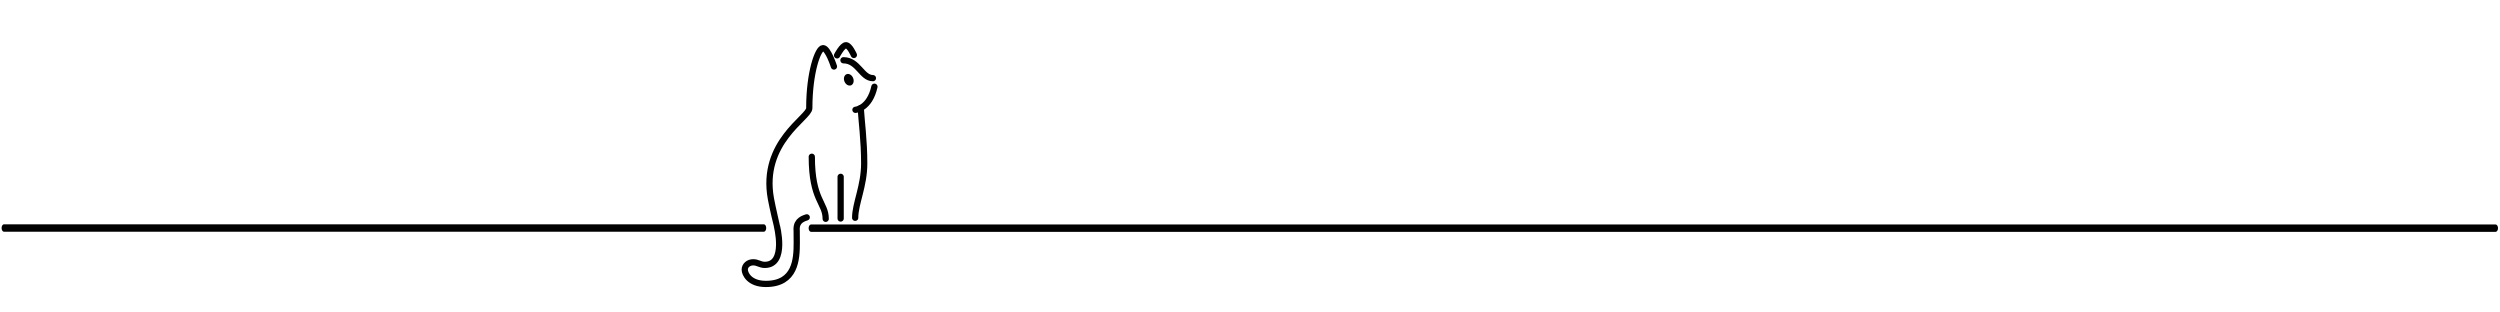 <?xml version="1.0" encoding="UTF-8" standalone="no"?>
<svg
   width="600"
   height="75"
   viewBox="0 0 600 75"
   version="1.1"
   style="stroke-linecap: round; stroke-linejoin: round; stroke-miterlimit: 1.5;"
   id="svg9"
   sodipodi:docname="catppuccin_footer.svg"
   inkscape:version="1.4 (e7c3feb100, 2024-10-09)"
   xmlns:inkscape="http://www.inkscape.org/namespaces/inkscape"
   xmlns:sodipodi="http://sodipodi.sourceforge.net/DTD/sodipodi-0.dtd"
   xmlns="http://www.w3.org/2000/svg"
   xmlns:svg="http://www.w3.org/2000/svg">
  <defs
     id="defs9" />
  <sodipodi:namedview
     id="namedview9"
     pagecolor="#ffffff"
     bordercolor="#000000"
     borderopacity="0.25"
     inkscape:showpageshadow="2"
     inkscape:pageopacity="0.0"
     inkscape:pagecheckerboard="0"
     inkscape:deskcolor="#d1d1d1"
     inkscape:zoom="45.254834"
     inkscape:cx="214.58481"
     inkscape:cy="27.997009"
     inkscape:window-width="3840"
     inkscape:window-height="2491"
     inkscape:window-x="0"
     inkscape:window-y="0"
     inkscape:window-maximized="1"
     inkscape:current-layer="svg9" />
  <path
     transform="matrix(1,0,0,1,92.358,4.118)"
     d="M105.809,48.397C105.809,44.506 102.473,43.931 102.473,33.503"
     style="fill:none;stroke:#000000;stroke-width:1.5px;stroke-opacity:1;fill-opacity:1"
     id="path1" />
  <path
     transform="matrix(1,0,0,1,92.358,4.118)"
     d="M109.397,38.324L109.397,48.321"
     style="fill:none;stroke:#000000;stroke-width:1.5px;stroke-opacity:1;fill-opacity:1"
     id="path2" />
  <path
     transform="matrix(1,0,0,1,92.358,4.118)"
     d="M112.883,48.152C112.883,44.717 115.053,40.554 115.053,35.084C115.053,29.613 114.393,24.795 114.216,21.81"
     style="fill:none;stroke:#000000;stroke-width:1.5px;stroke-opacity:1;fill-opacity:1"
     id="path3" />
  <path
     transform="matrix(1,0,0,1,92.358,4.118)"
     d="M112.951,22.241C112.951,22.241 116.335,21.976 117.504,16.695"
     style="fill:none;stroke:#000000;stroke-width:1.5px;stroke-opacity:1;fill-opacity:1"
     id="path4" />
  <path
     transform="matrix(1,0,0,1,92.358,4.118)"
     d="M107.788,11.843C107.788,11.843 106.369,7.434 105.169,7.434C103.969,7.434 101.87,13.187 101.87,21.862C101.87,24.103 90.181,29.985 92.659,43.571C93.057,45.751 94.053,49.908 94.053,49.924C94.053,49.94 96.571,59.453 91.184,59.453C90.063,59.453 89.526,58.833 88.405,58.833C87.285,58.833 86.381,59.598 86.381,60.591C86.381,61.584 87.491,64.025 91.446,64.025C98.593,64.025 98.865,58.038 98.865,54.158C98.865,50.278 98.829,51.479 98.829,50.844C98.829,48.717 100.601,48.284 101.259,48.043"
     style="fill:none;stroke:#000000;stroke-width:1.5px;stroke-opacity:1;fill-opacity:1"
     id="path5" />
  <ellipse
     transform="matrix(1.005,-0.404,0.371,0.921,85.411,49.827)"
     cx="111.892"
     cy="15.766"
     rx="1.032"
     ry="1.449"
     style="fill:#000000;stroke:none;stroke-opacity:0;fill-opacity:1"
     id="ellipse5" />
  <path
     transform="matrix(1,0,0,1,92.358,4.118)"
     d="M110.074,10.347C113.617,10.347 114.448,14.635 117.14,14.635"
     style="fill:none;stroke:#000000;stroke-width:1.5px;stroke-opacity:1;fill-opacity:1"
     id="path6" />
  <path
     transform="matrix(1,0,0,1,92.358,4.118)"
     d="M112.568,9.074C112.568,9.074 111.553,6.74 110.677,6.74C109.801,6.74 108.537,9.169 108.537,9.169"
     style="fill:none;stroke:#000000;stroke-width:1.5px;stroke-opacity:1;fill-opacity:1"
     id="path7" />
  <path
     transform="matrix(3.966,0,0,5.895,-177.012,-336.835)"
     d="M93.717,66.428L195.647,66.428"
     style="fill:none;stroke:#000000;stroke-width:0.3px;stroke-opacity:1;fill-opacity:1"
     id="path8" />
  <path
     transform="matrix(1.789,0,0,2.782,-166.7,-130.078)"
     d="M93.717,66.428L195.647,66.428"
     style="fill:none;stroke:#000000;stroke-width:0.64px;stroke-opacity:1;fill-opacity:1"
     id="path9" />
</svg>
